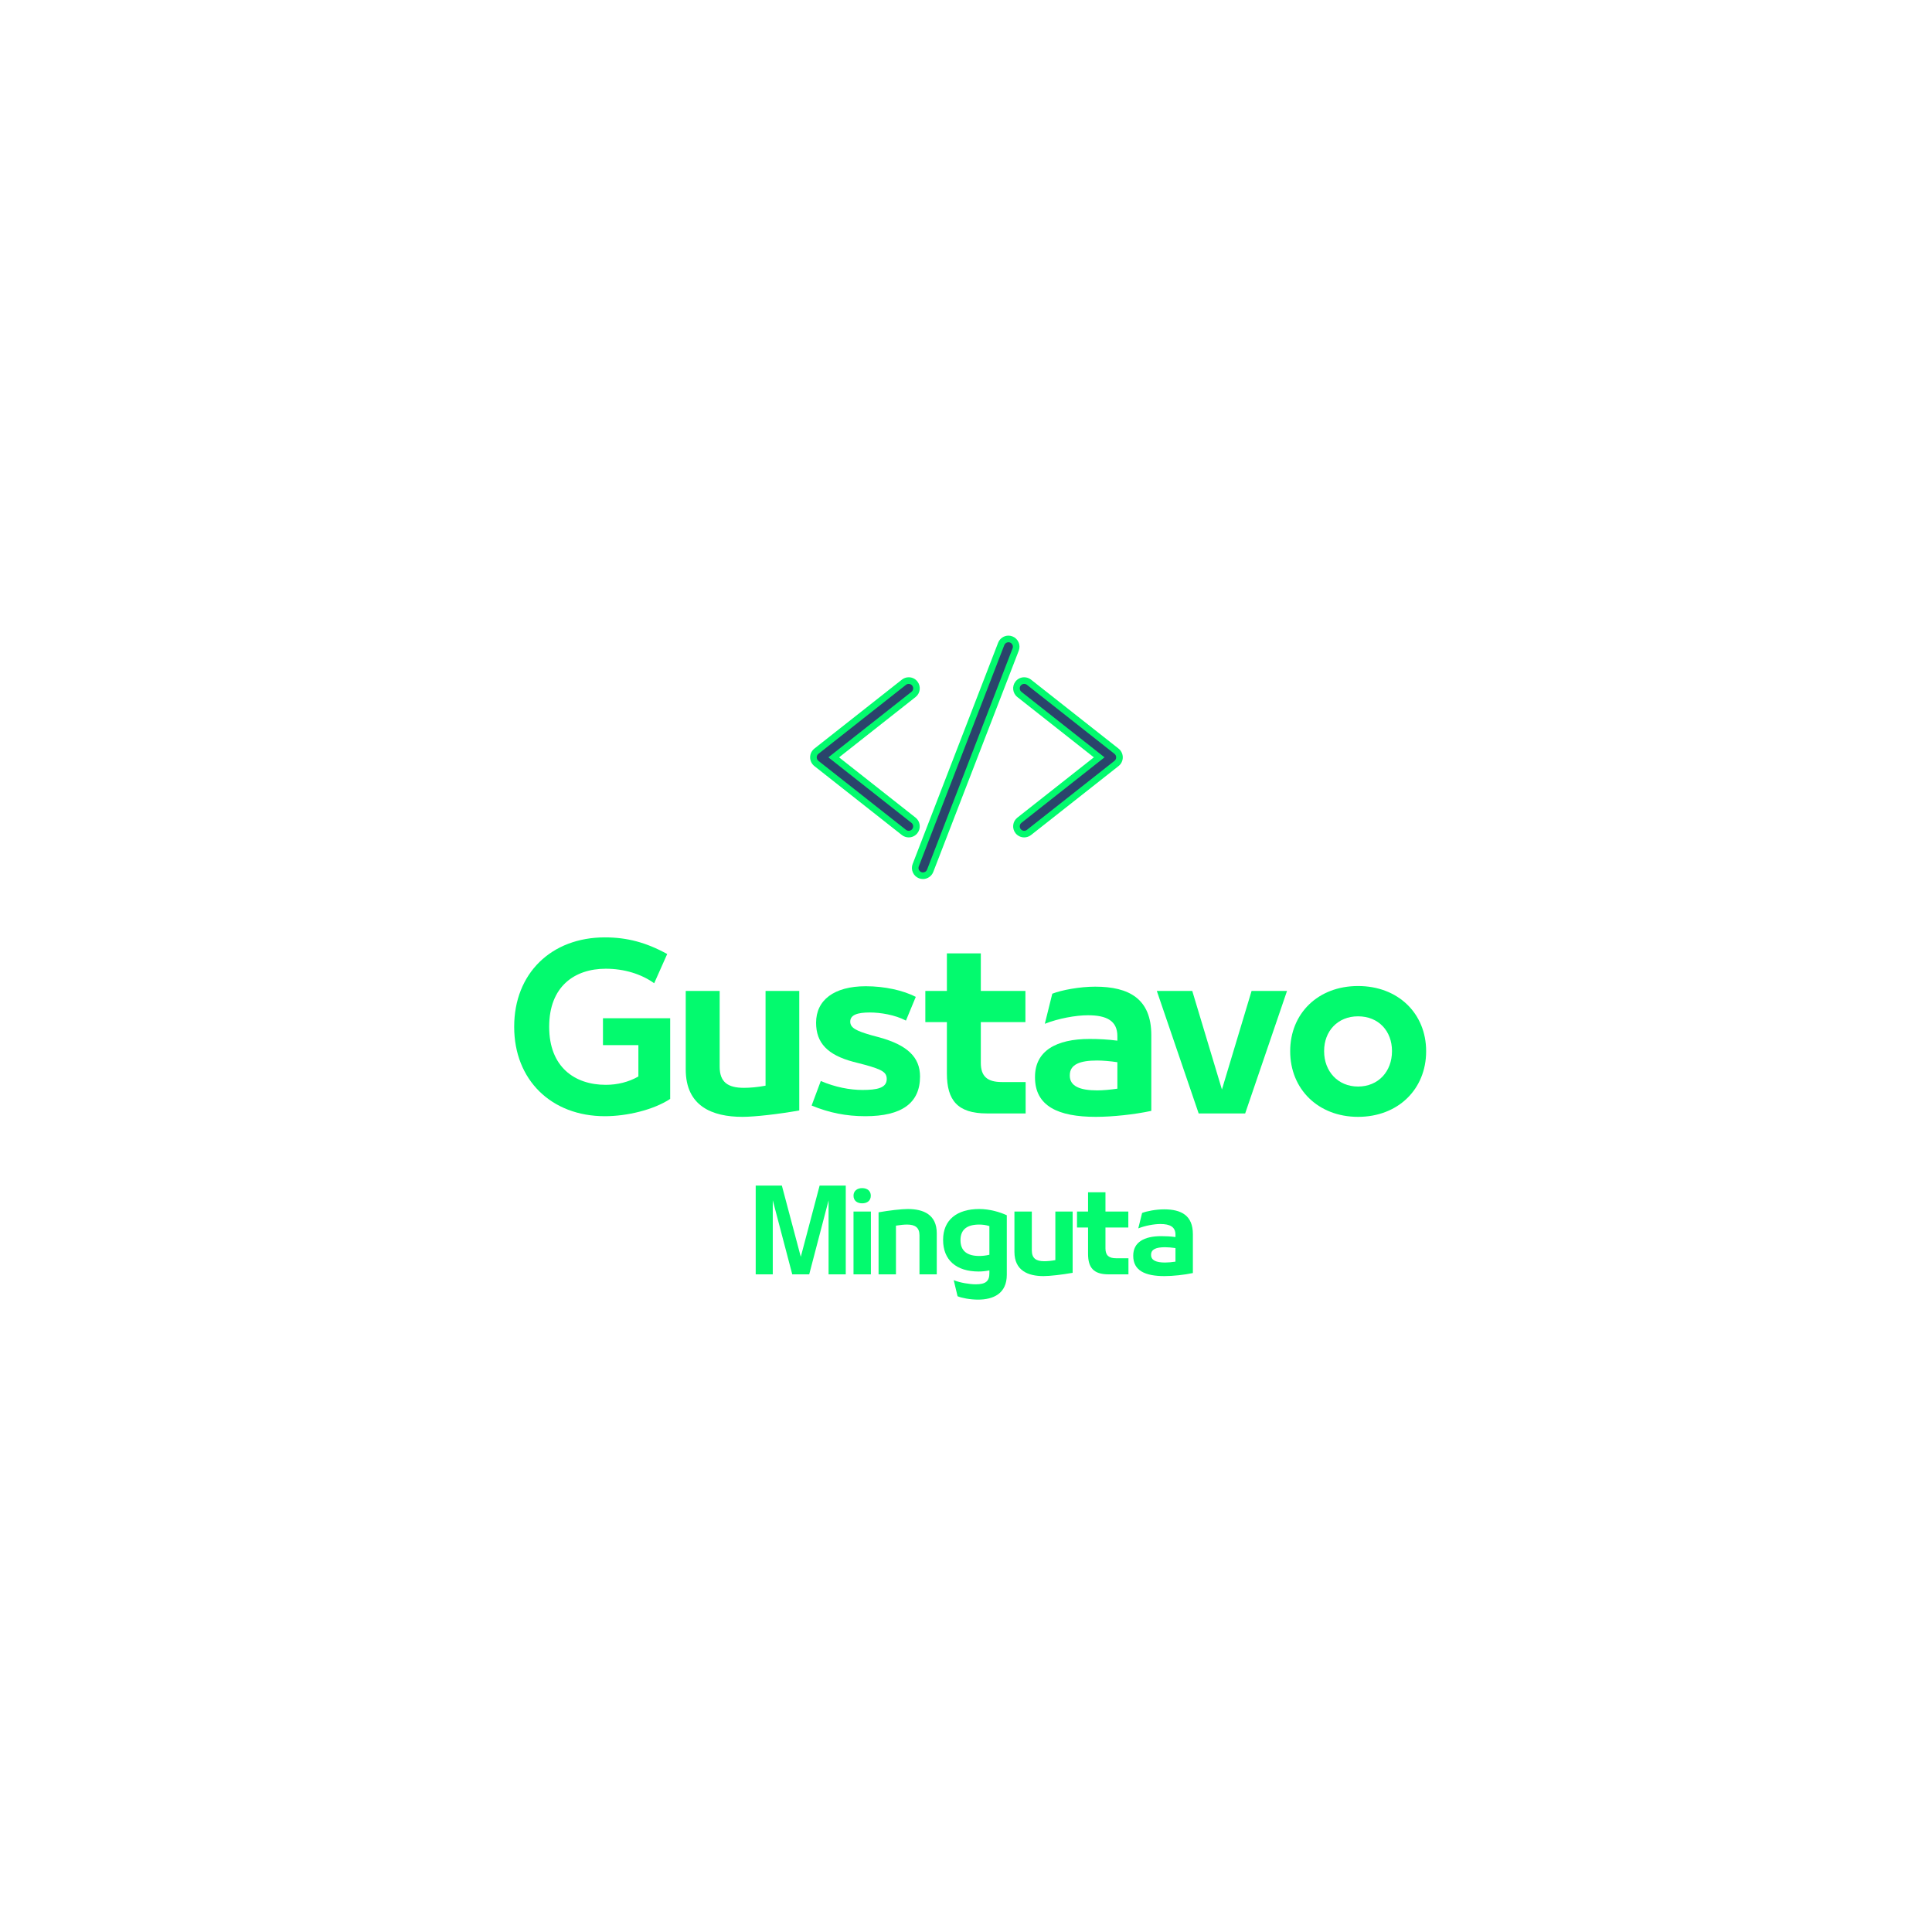<svg xmlns="http://www.w3.org/2000/svg" xmlns:xlink="http://www.w3.org/1999/xlink" width="500" zoomAndPan="magnify" viewBox="0 0 375 375" height="500" preserveAspectRatio="xMidYMid meet" version="1.0"><defs><g/><clipPath id="74c542c89d"><path d="M 157.215 132 L 178 132 L 178 162 L 157.215 162 Z M 157.215 132 " clip-rule="nonzero"/></clipPath><clipPath id="7e93c161f9"><path d="M 157.215 131 L 179 131 L 179 163 L 157.215 163 Z M 157.215 131 " clip-rule="nonzero"/></clipPath><clipPath id="65c055ae78"><path d="M 197 132 L 217.965 132 L 217.965 162 L 197 162 Z M 197 132 " clip-rule="nonzero"/></clipPath><clipPath id="c1b3081adb"><path d="M 196 131 L 217.965 131 L 217.965 163 L 196 163 Z M 196 131 " clip-rule="nonzero"/></clipPath><clipPath id="487c3a8f81"><path d="M 177 123.375 L 198 123.375 L 198 170.625 L 177 170.625 Z M 177 123.375 " clip-rule="nonzero"/></clipPath></defs><g clip-path="url(#74c542c89d)"><path fill="#2a446b" d="M 176.379 161.898 C 176.043 161.898 175.715 161.785 175.449 161.574 L 158.461 148.184 C 158.094 147.895 157.887 147.465 157.887 147 C 157.887 146.535 158.094 146.102 158.461 145.812 L 175.449 132.422 C 175.715 132.215 176.043 132.102 176.379 132.102 C 176.844 132.102 177.277 132.309 177.562 132.676 C 177.809 132.992 177.922 133.387 177.875 133.785 C 177.828 134.184 177.625 134.543 177.312 134.793 L 161.828 147 L 177.312 159.203 C 177.625 159.457 177.828 159.812 177.875 160.211 C 177.922 160.613 177.809 161.004 177.562 161.324 C 177.277 161.688 176.844 161.898 176.379 161.898 " fill-opacity="1" fill-rule="nonzero"/></g><g clip-path="url(#7e93c161f9)"><path fill="#03fa6e" d="M 176.379 131.457 C 175.902 131.457 175.434 131.621 175.055 131.918 L 158.062 145.309 C 157.543 145.723 157.246 146.336 157.246 147 C 157.246 147.66 157.543 148.277 158.062 148.688 L 175.055 162.082 C 175.43 162.375 175.902 162.539 176.379 162.539 C 177.043 162.539 177.66 162.238 178.066 161.719 C 178.422 161.27 178.578 160.707 178.512 160.137 C 178.445 159.566 178.16 159.055 177.707 158.699 L 162.863 147 L 177.707 135.297 C 178.16 134.941 178.445 134.43 178.512 133.863 C 178.578 133.293 178.422 132.73 178.066 132.277 C 177.66 131.754 177.043 131.457 176.379 131.457 Z M 176.379 132.742 C 176.637 132.742 176.891 132.855 177.059 133.07 C 177.355 133.449 177.289 133.992 176.914 134.289 L 160.789 147 L 176.914 159.711 C 177.289 160.004 177.355 160.551 177.059 160.926 C 176.891 161.145 176.637 161.258 176.379 161.258 C 176.191 161.258 176.008 161.195 175.848 161.07 L 158.855 147.68 C 158.648 147.516 158.527 147.262 158.527 147 C 158.527 146.73 158.648 146.484 158.855 146.32 L 175.848 132.926 C 176.004 132.801 176.191 132.742 176.379 132.742 " fill-opacity="1" fill-rule="nonzero"/></g><g clip-path="url(#65c055ae78)"><path fill="#2a446b" d="M 198.797 161.898 C 198.332 161.898 197.902 161.688 197.613 161.324 C 197.102 160.672 197.215 159.719 197.867 159.203 L 213.352 147 L 197.867 134.793 C 197.215 134.277 197.102 133.328 197.613 132.676 C 197.902 132.309 198.332 132.102 198.797 132.102 C 199.133 132.102 199.465 132.215 199.727 132.422 L 216.719 145.812 C 217.082 146.102 217.289 146.535 217.289 147 C 217.289 147.465 217.082 147.895 216.715 148.184 L 199.727 161.574 C 199.465 161.785 199.133 161.898 198.797 161.898 " fill-opacity="1" fill-rule="nonzero"/></g><g clip-path="url(#c1b3081adb)"><path fill="#03fa6e" d="M 198.797 131.457 C 198.137 131.457 197.52 131.754 197.109 132.277 C 196.379 133.211 196.539 134.562 197.469 135.297 L 212.316 147 L 197.469 158.703 C 196.539 159.434 196.379 160.789 197.109 161.719 C 197.52 162.238 198.137 162.539 198.797 162.539 C 199.277 162.539 199.746 162.375 200.121 162.082 L 217.113 148.688 C 217.633 148.277 217.93 147.66 217.93 147 C 217.93 146.336 217.633 145.723 217.117 145.309 L 200.125 131.918 C 199.75 131.621 199.277 131.457 198.797 131.457 Z M 198.797 132.742 C 198.984 132.742 199.176 132.801 199.332 132.926 L 216.32 146.32 C 216.527 146.484 216.648 146.73 216.648 147 C 216.648 147.262 216.527 147.516 216.32 147.68 L 199.332 161.07 C 199.176 161.195 198.984 161.258 198.797 161.258 C 198.539 161.258 198.289 161.145 198.117 160.926 C 197.824 160.551 197.887 160.004 198.262 159.711 L 214.387 147 L 198.262 134.289 C 197.887 133.992 197.824 133.449 198.117 133.07 C 198.289 132.855 198.543 132.742 198.797 132.742 " fill-opacity="1" fill-rule="nonzero"/></g><path fill="#2a446b" d="M 179.145 169.98 C 178.957 169.98 178.777 169.945 178.602 169.875 C 178.227 169.73 177.93 169.449 177.77 169.082 C 177.605 168.711 177.598 168.301 177.742 167.93 L 194.336 124.98 C 194.559 124.406 195.121 124.02 195.738 124.02 C 195.926 124.02 196.109 124.055 196.281 124.121 C 197.055 124.422 197.441 125.297 197.141 126.074 L 180.551 169.016 C 180.328 169.59 179.762 169.98 179.145 169.98 " fill-opacity="1" fill-rule="nonzero"/><g clip-path="url(#487c3a8f81)"><path fill="#03fa6e" d="M 195.738 123.375 C 194.859 123.375 194.055 123.93 193.738 124.75 L 177.145 167.695 C 176.938 168.23 176.953 168.812 177.184 169.34 C 177.414 169.863 177.836 170.27 178.371 170.477 C 178.621 170.574 178.879 170.621 179.145 170.621 C 180.023 170.621 180.828 170.07 181.148 169.246 L 197.738 126.305 C 198.168 125.199 197.617 123.949 196.512 123.523 C 196.266 123.426 196.004 123.375 195.738 123.375 Z M 195.738 124.66 C 195.844 124.66 195.945 124.68 196.051 124.719 C 196.496 124.891 196.715 125.391 196.543 125.84 L 179.949 168.781 C 179.82 169.129 179.492 169.336 179.145 169.336 C 179.039 169.336 178.938 169.32 178.832 169.277 C 178.387 169.105 178.168 168.602 178.34 168.16 L 194.934 125.215 C 195.066 124.871 195.391 124.66 195.738 124.66 " fill-opacity="1" fill-rule="nonzero"/></g><g fill="#03fa6e" fill-opacity="1"><g transform="translate(98.105, 216.116)"><g><path d="M 18.93 -13.254 L 25.805 -13.254 L 25.805 -7.168 C 23.902 -6.09 21.746 -5.551 19.469 -5.551 C 13.422 -5.551 8.492 -9.031 8.492 -16.777 L 8.492 -16.859 C 8.492 -24.645 13.422 -28.086 19.469 -28.086 C 23.074 -28.086 26.387 -27.051 28.871 -25.27 L 31.398 -30.941 C 27.34 -33.18 23.609 -34.172 19.305 -34.172 C 8.863 -34.172 1.699 -27.133 1.699 -16.859 L 1.699 -16.777 C 1.699 -6.543 8.863 0.539 19.305 0.539 C 23.527 0.539 28.707 -0.664 31.977 -2.816 L 31.977 -18.473 L 18.93 -18.473 Z M 18.93 -13.254 "/></g></g></g><g fill="#03fa6e" fill-opacity="1"><g transform="translate(130.863, 216.116)"><g><path d="M 13.254 0.664 C 15.656 0.664 20.34 0.125 24.273 -0.578 L 24.273 -23.777 L 17.73 -23.777 L 17.73 -5.387 C 16.195 -5.094 14.703 -4.969 13.547 -4.969 C 10.438 -4.969 8.824 -6.047 8.824 -9.07 L 8.824 -23.777 L 2.238 -23.777 L 2.238 -8.531 C 2.238 -1.41 7.375 0.664 13.254 0.664 Z M 13.254 0.664 "/></g></g></g><g fill="#03fa6e" fill-opacity="1"><g transform="translate(155.836, 216.116)"><g><path d="M 12.137 0.539 C 19.219 0.539 22.742 -2.031 22.742 -7.168 C 22.742 -10.934 20.254 -13.254 14.91 -14.746 L 13.215 -15.203 C 10.355 -16.031 9.195 -16.609 9.195 -17.812 C 9.195 -19.137 10.605 -19.594 13.008 -19.594 C 15.035 -19.594 17.895 -19.137 20.008 -18.02 L 21.914 -22.617 C 19.469 -23.902 15.824 -24.688 12.219 -24.688 C 6.047 -24.688 2.566 -21.996 2.566 -17.605 C 2.566 -13.668 4.805 -11.352 9.777 -10.023 L 12.012 -9.445 C 15.492 -8.492 16.277 -7.953 16.277 -6.668 C 16.277 -4.93 14.375 -4.555 11.559 -4.555 C 9.156 -4.555 6.254 -5.094 3.48 -6.297 L 1.699 -1.531 C 5.094 -0.125 8.41 0.539 12.137 0.539 Z M 12.137 0.539 "/></g></g></g><g fill="#03fa6e" fill-opacity="1"><g transform="translate(178.654, 216.116)"><g><path d="M 20.422 0 L 20.422 -6.09 L 15.824 -6.09 C 13.008 -6.09 11.723 -7.168 11.723 -9.816 L 11.723 -17.73 L 20.379 -17.73 L 20.379 -23.777 L 11.723 -23.777 L 11.723 -31.066 L 5.137 -31.066 L 5.137 -23.777 L 0.953 -23.777 L 0.953 -17.73 L 5.137 -17.73 L 5.137 -7.746 C 5.137 -2.566 7.207 0 12.883 0 Z M 20.422 0 "/></g></g></g><g fill="#03fa6e" fill-opacity="1"><g transform="translate(199.237, 216.116)"><g><path d="M 13.34 -24.605 C 10.312 -24.605 6.793 -23.941 5.012 -23.238 L 3.562 -17.398 C 6.172 -18.434 9.57 -19.055 11.93 -19.055 C 15.574 -19.055 17.645 -17.977 17.645 -14.996 L 17.645 -14.125 C 15.699 -14.375 14 -14.457 12.262 -14.457 C 5.758 -14.457 1.656 -12.137 1.656 -7.082 L 1.656 -7 C 1.656 -1.41 6.172 0.664 13.461 0.664 C 16.691 0.664 20.961 0.207 24.23 -0.496 L 24.23 -15.203 C 24.23 -22.242 19.926 -24.605 13.34 -24.605 Z M 8.41 -7.414 C 8.41 -9.527 10.398 -10.273 13.711 -10.273 C 14.746 -10.273 16.32 -10.148 17.645 -9.941 L 17.645 -4.805 C 16.277 -4.598 14.828 -4.473 13.711 -4.473 C 10.355 -4.473 8.41 -5.301 8.41 -7.332 Z M 8.41 -7.414 "/></g></g></g><g fill="#03fa6e" fill-opacity="1"><g transform="translate(224.043, 216.116)"><g><path d="M 13.133 -4.641 L 7.375 -23.777 L 0.496 -23.777 L 8.617 0 L 17.645 0 L 25.766 -23.777 L 18.887 -23.777 Z M 13.133 -4.641 "/></g></g></g><g fill="#03fa6e" fill-opacity="1"><g transform="translate(248.726, 216.116)"><g><path d="M 14.871 0.664 C 22.656 0.664 28.086 -4.723 28.086 -12.055 L 28.086 -12.094 C 28.086 -19.387 22.656 -24.73 14.871 -24.73 C 7.082 -24.73 1.699 -19.387 1.699 -12.094 L 1.699 -12.055 C 1.699 -4.723 7.125 0.664 14.871 0.664 Z M 14.871 -5.219 C 10.934 -5.219 8.285 -8.203 8.285 -12.055 L 8.285 -12.137 C 8.285 -15.949 10.895 -18.848 14.871 -18.848 C 18.887 -18.848 21.457 -15.949 21.457 -12.137 L 21.457 -12.055 C 21.457 -8.203 18.848 -5.219 14.871 -5.219 Z M 14.871 -5.219 "/></g></g></g><g fill="#03fa6e" fill-opacity="1"><g transform="translate(145.514, 247.35)"><g><path d="M 9.918 -3.398 L 6.246 -17.227 L 1.168 -17.227 L 1.168 0 L 4.48 0 L 4.48 -14.379 L 8.262 0 L 11.555 0 L 15.312 -14.359 L 15.312 0 L 18.648 0 L 18.648 -17.227 L 13.574 -17.227 Z M 9.918 -3.398 "/></g></g></g><g fill="#03fa6e" fill-opacity="1"><g transform="translate(164.518, 247.35)"><g><path d="M 2.824 -13.785 C 3.758 -13.785 4.504 -14.254 4.504 -15.273 C 4.504 -16.184 3.824 -16.738 2.824 -16.738 C 1.848 -16.738 1.148 -16.184 1.148 -15.273 C 1.148 -14.254 1.91 -13.785 2.824 -13.785 Z M 4.523 0 L 4.523 -12.191 L 1.148 -12.191 L 1.148 0 Z M 4.523 0 "/></g></g></g><g fill="#03fa6e" fill-opacity="1"><g transform="translate(169.381, 247.35)"><g><path d="M 4.523 0 L 4.523 -9.453 C 5.309 -9.578 6.074 -9.664 6.668 -9.664 C 8.242 -9.664 9.09 -9.09 9.09 -7.562 L 9.09 0 L 12.445 0 L 12.445 -7.965 C 12.445 -11.617 9.836 -12.68 6.816 -12.68 C 5.586 -12.68 3.188 -12.402 1.148 -12.043 L 1.148 0 Z M 4.523 0 "/></g></g></g><g fill="#03fa6e" fill-opacity="1"><g transform="translate(182.185, 247.35)"><g><path d="M 7.879 -12.68 C 3.566 -12.68 0.871 -10.578 0.871 -6.711 L 0.871 -6.668 C 0.871 -2.781 3.418 -0.551 7.773 -0.551 C 8.496 -0.551 9.195 -0.637 9.855 -0.766 L 9.855 -0.254 C 9.855 1.273 9.219 1.934 7.199 1.934 C 6.074 1.934 4.141 1.637 2.93 1.125 L 3.676 4.246 C 4.438 4.586 6.137 4.906 7.645 4.906 C 10.621 4.906 13.234 3.738 13.234 0.086 L 13.234 -11.469 C 11.957 -12.062 9.961 -12.68 7.879 -12.68 Z M 4.246 -6.648 C 4.246 -8.75 5.586 -9.664 7.879 -9.664 C 8.539 -9.664 9.195 -9.578 9.855 -9.367 L 9.855 -3.801 C 9.133 -3.633 8.477 -3.566 7.902 -3.566 C 5.566 -3.566 4.246 -4.523 4.246 -6.625 Z M 4.246 -6.648 "/></g></g></g><g fill="#03fa6e" fill-opacity="1"><g transform="translate(195.753, 247.35)"><g><path d="M 6.797 0.34 C 8.027 0.34 10.43 0.062 12.445 -0.297 L 12.445 -12.191 L 9.09 -12.191 L 9.09 -2.762 C 8.305 -2.613 7.539 -2.547 6.945 -2.547 C 5.352 -2.547 4.523 -3.102 4.523 -4.652 L 4.523 -12.191 L 1.148 -12.191 L 1.148 -4.375 C 1.148 -0.723 3.781 0.34 6.797 0.34 Z M 6.797 0.34 "/></g></g></g><g fill="#03fa6e" fill-opacity="1"><g transform="translate(208.558, 247.35)"><g><path d="M 10.473 0 L 10.473 -3.121 L 8.113 -3.121 C 6.668 -3.121 6.012 -3.676 6.012 -5.035 L 6.012 -9.09 L 10.449 -9.09 L 10.449 -12.191 L 6.012 -12.191 L 6.012 -15.93 L 2.633 -15.93 L 2.633 -12.191 L 0.488 -12.191 L 0.488 -9.09 L 2.633 -9.09 L 2.633 -3.973 C 2.633 -1.316 3.695 0 6.605 0 Z M 10.473 0 "/></g></g></g><g fill="#03fa6e" fill-opacity="1"><g transform="translate(219.111, 247.35)"><g><path d="M 6.84 -12.617 C 5.289 -12.617 3.484 -12.277 2.57 -11.914 L 1.828 -8.922 C 3.164 -9.453 4.906 -9.77 6.117 -9.77 C 7.984 -9.77 9.047 -9.219 9.047 -7.688 L 9.047 -7.242 C 8.051 -7.371 7.18 -7.414 6.285 -7.414 C 2.953 -7.414 0.848 -6.223 0.848 -3.633 L 0.848 -3.59 C 0.848 -0.723 3.164 0.34 6.902 0.34 C 8.559 0.34 10.746 0.105 12.426 -0.254 L 12.426 -7.797 C 12.426 -11.406 10.215 -12.617 6.84 -12.617 Z M 4.312 -3.801 C 4.312 -4.887 5.332 -5.266 7.031 -5.266 C 7.562 -5.266 8.367 -5.203 9.047 -5.098 L 9.047 -2.465 C 8.348 -2.359 7.605 -2.293 7.031 -2.293 C 5.309 -2.293 4.312 -2.719 4.312 -3.758 Z M 4.312 -3.801 "/></g></g></g></svg>